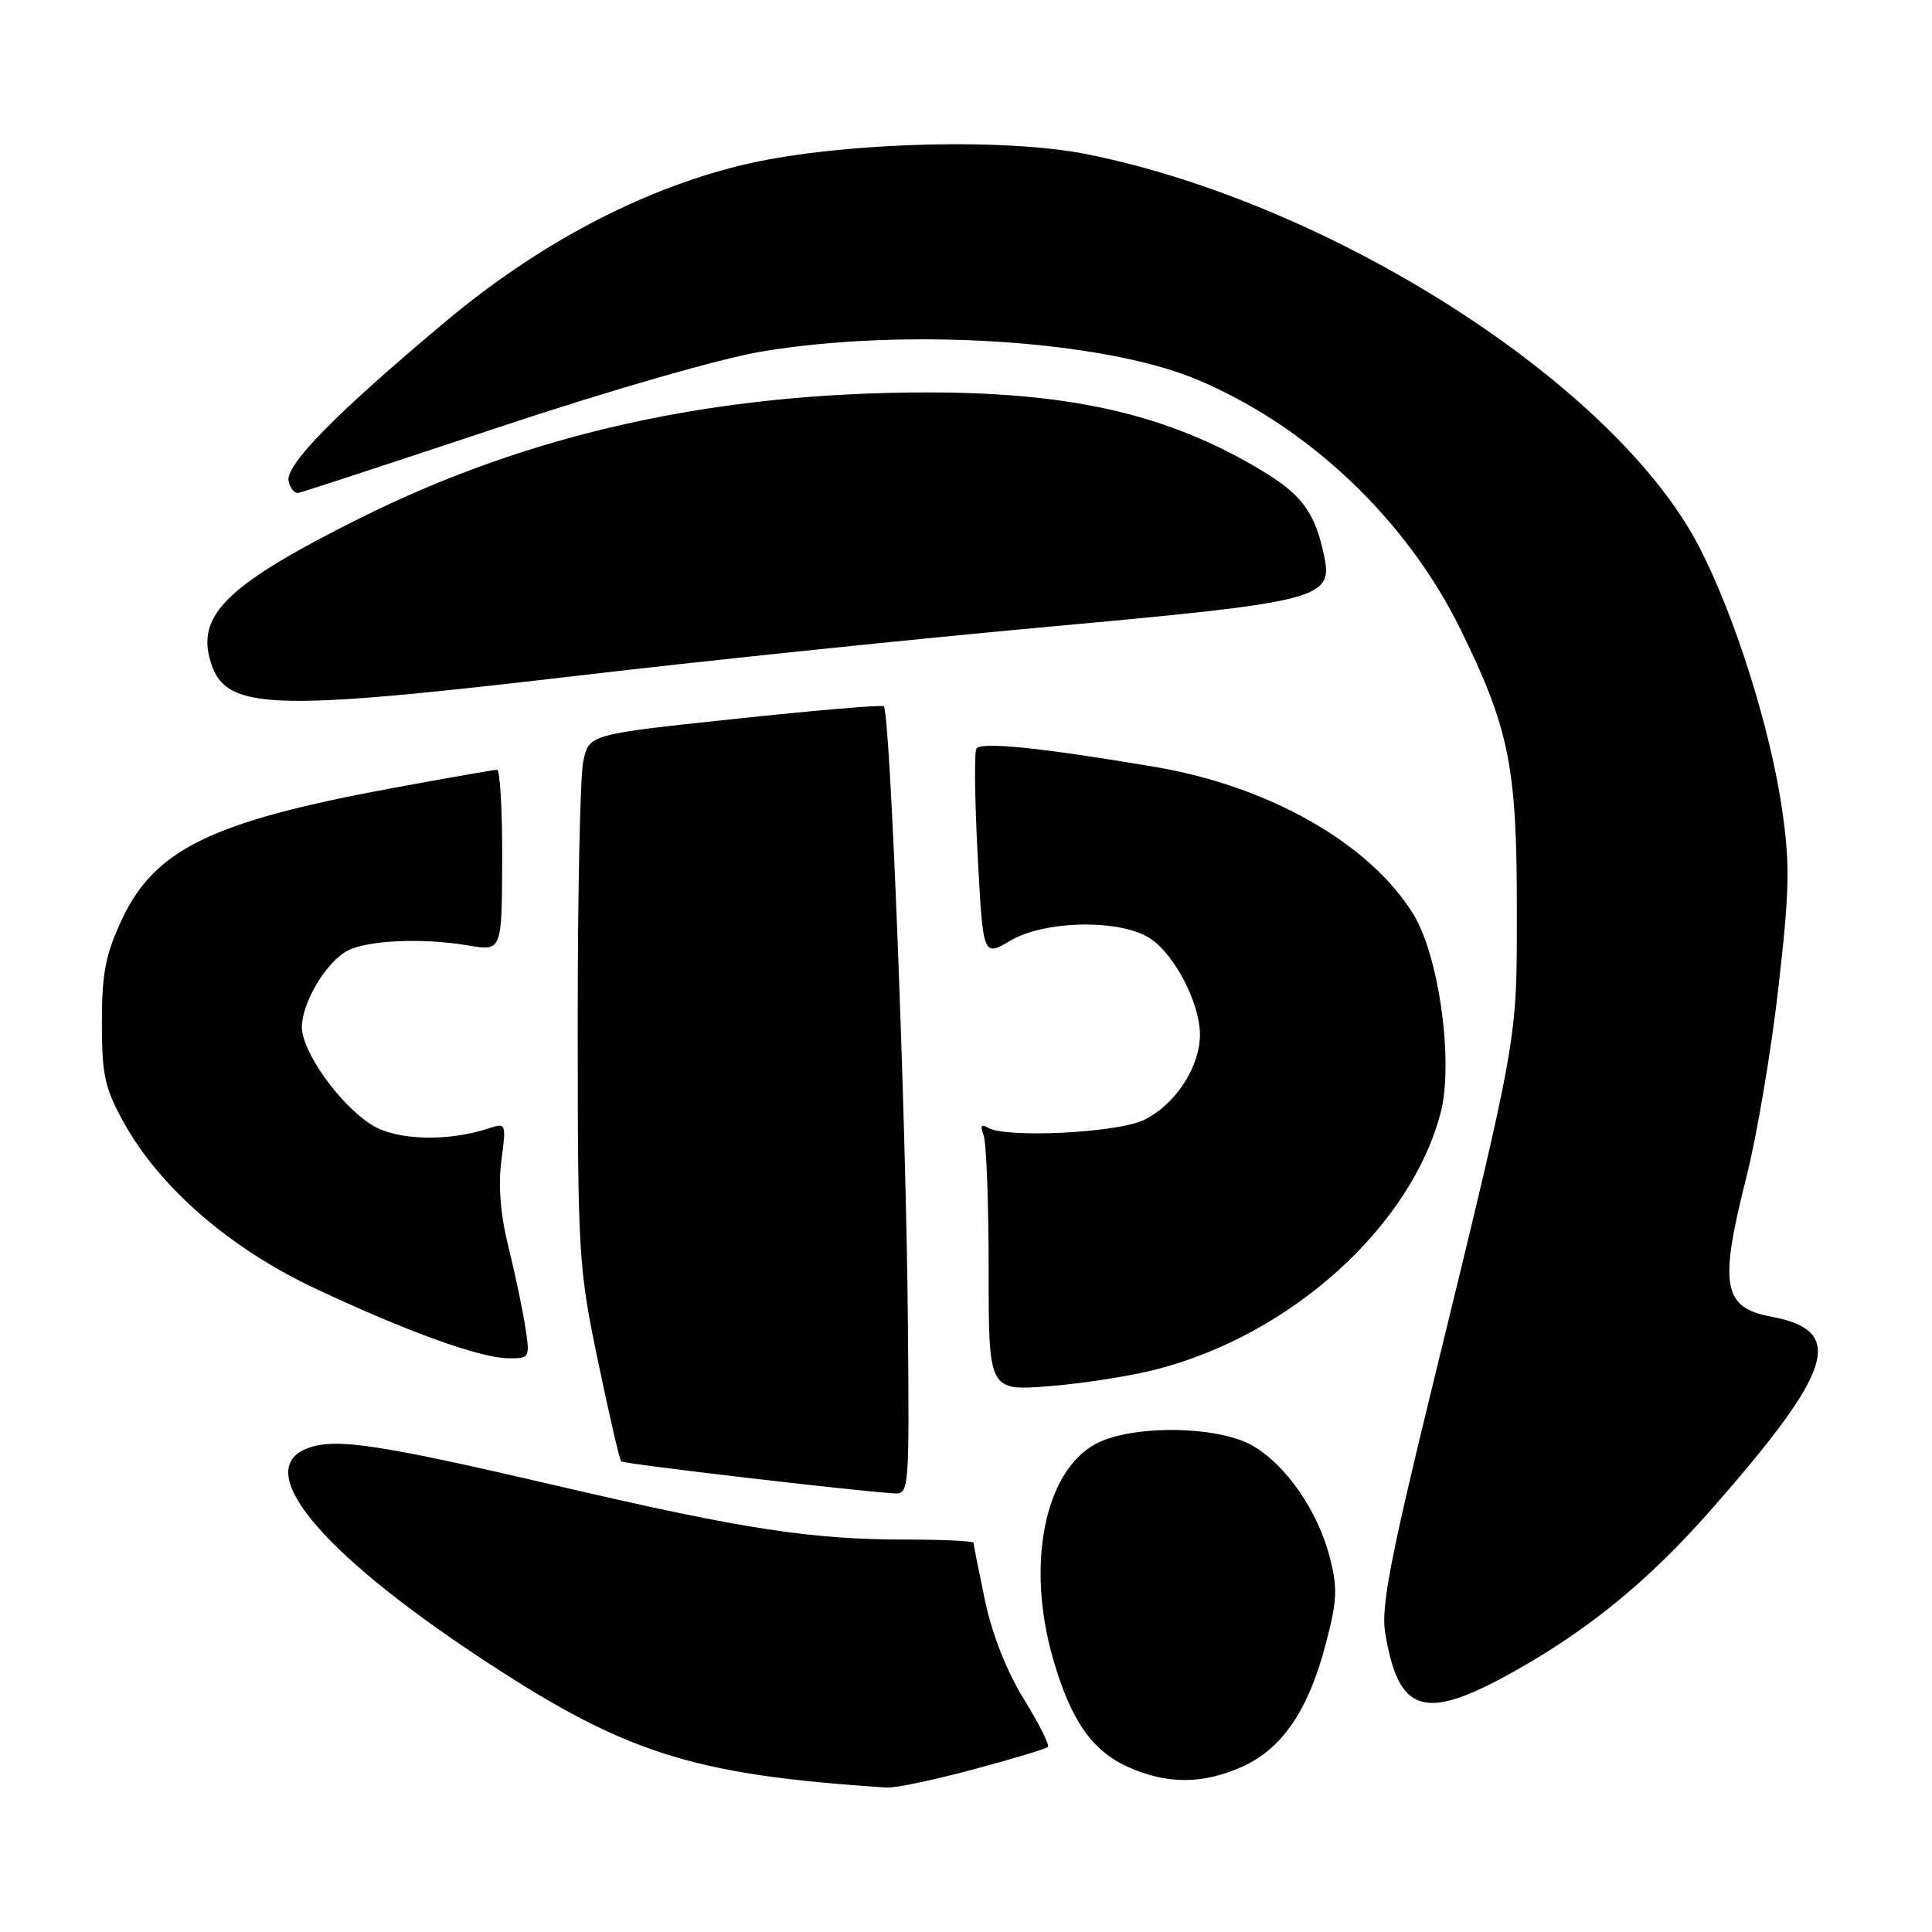 <?xml version="1.0" encoding="UTF-8" standalone="no"?>
<!DOCTYPE svg PUBLIC "-//W3C//DTD SVG 1.1//EN" "http://www.w3.org/Graphics/SVG/1.1/DTD/svg11.dtd" >
<svg xmlns="http://www.w3.org/2000/svg" xmlns:xlink="http://www.w3.org/1999/xlink" version="1.1" viewBox="0 0 256 256">
 <g >
 <path fill="currentColor"
d=" M 128.95 234.46 C 134.15 233.07 138.61 231.73 138.85 231.48 C 139.10 231.23 137.66 228.38 135.66 225.13 C 133.38 221.43 131.46 216.56 130.51 212.05 C 129.68 208.10 129.00 204.67 129.00 204.43 C 129.00 204.20 124.98 204.00 120.07 204.00 C 107.50 204.00 98.54 202.63 74.50 197.03 C 50.08 191.34 44.46 190.49 40.73 191.91 C 33.44 194.69 42.17 205.39 63.02 219.26 C 82.63 232.30 91.52 235.17 117.50 236.86 C 118.60 236.94 123.75 235.86 128.95 234.46 Z  M 164.68 234.06 C 169.93 231.67 173.39 226.57 175.68 217.80 C 177.19 212.05 177.26 210.41 176.19 206.30 C 174.60 200.18 170.43 194.16 166.03 191.59 C 161.41 188.89 149.96 188.75 145.16 191.34 C 138.39 195.00 135.94 207.36 139.54 219.82 C 141.87 227.90 144.66 231.94 149.40 234.10 C 154.63 236.47 159.40 236.45 164.68 234.06 Z  M 200.54 221.52 C 210.53 215.93 218.48 209.42 226.62 200.17 C 243.01 181.53 244.65 176.33 234.72 174.47 C 228.27 173.27 227.76 170.35 231.44 155.84 C 232.78 150.55 234.67 139.39 235.63 131.03 C 237.12 118.05 237.20 114.59 236.14 107.28 C 234.58 96.52 229.88 81.61 225.17 72.50 C 214.06 51.00 176.68 27.01 144.06 20.44 C 132.78 18.17 110.29 18.91 98.00 21.95 C 84.69 25.25 71.23 32.39 59.00 42.64 C 44.51 54.78 37.77 61.63 38.24 63.76 C 38.45 64.72 39.04 65.42 39.56 65.31 C 40.08 65.21 51.98 61.31 66.00 56.64 C 80.73 51.74 95.48 47.49 100.93 46.58 C 119.93 43.40 146.05 45.06 158.50 50.25 C 173.29 56.42 186.37 68.80 193.56 83.46 C 199.98 96.56 201.00 101.65 200.99 120.46 C 200.98 138.35 201.32 136.46 189.52 184.83 C 184.20 206.63 182.99 213.01 183.54 216.33 C 185.32 227.09 188.72 228.13 200.54 221.52 Z  M 120.30 175.25 C 120.06 148.02 117.95 94.08 117.10 93.58 C 116.77 93.38 107.84 94.14 97.27 95.27 C 78.03 97.31 78.03 97.31 77.28 100.91 C 76.87 102.88 76.54 118.67 76.55 136.00 C 76.56 166.31 76.66 167.99 79.24 180.38 C 80.72 187.47 82.10 193.44 82.31 193.64 C 82.65 193.98 113.44 197.59 118.50 197.88 C 120.45 198.00 120.50 197.44 120.30 175.25 Z  M 153.23 181.45 C 171.08 176.84 186.89 162.59 190.88 147.50 C 192.64 140.84 190.70 126.66 187.26 121.11 C 181.48 111.75 168.15 104.17 153.00 101.61 C 138.01 99.08 129.96 98.25 129.38 99.20 C 129.08 99.67 129.16 106.08 129.55 113.42 C 130.26 126.78 130.26 126.78 133.88 124.64 C 138.46 121.93 148.47 121.77 152.39 124.34 C 155.65 126.47 159.00 132.94 159.00 137.09 C 159.00 141.42 155.68 146.45 151.53 148.42 C 147.93 150.13 133.16 150.84 130.86 149.41 C 130.03 148.90 129.87 149.21 130.33 150.42 C 130.70 151.38 131.00 159.39 131.00 168.23 C 131.00 184.30 131.00 184.30 138.98 183.68 C 143.37 183.34 149.78 182.34 153.23 181.45 Z  M 69.59 175.75 C 69.23 173.41 68.22 168.63 67.35 165.13 C 66.31 160.94 66.00 157.05 66.44 153.75 C 67.09 148.85 67.05 148.76 64.80 149.50 C 59.37 151.31 52.56 151.12 49.28 149.07 C 45.05 146.43 40.00 139.37 40.00 136.10 C 40.01 132.86 43.20 127.50 46.02 125.99 C 48.65 124.58 56.03 124.25 62.00 125.27 C 66.50 126.04 66.50 126.04 66.54 114.02 C 66.57 107.41 66.26 102.00 65.86 102.00 C 65.46 102.00 59.14 103.11 51.82 104.46 C 28.08 108.86 20.51 112.54 16.16 121.82 C 13.98 126.49 13.50 128.93 13.50 135.50 C 13.50 142.46 13.88 144.18 16.40 148.74 C 21.18 157.36 30.46 165.41 41.72 170.71 C 53.90 176.44 63.62 179.95 67.38 179.98 C 70.20 180.00 70.24 179.92 69.59 175.75 Z  M 77.26 89.45 C 93.89 87.50 121.83 84.60 139.34 83.01 C 174.92 79.77 176.65 79.33 175.46 73.68 C 174.24 67.86 172.52 65.53 167.01 62.24 C 154.82 54.96 142.11 52.00 122.96 52.00 C 94.62 52.00 70.11 57.44 47.50 68.76 C 30.58 77.22 26.24 81.27 27.76 87.16 C 29.58 94.20 34.77 94.44 77.26 89.45 Z "/>
</g>
</svg>